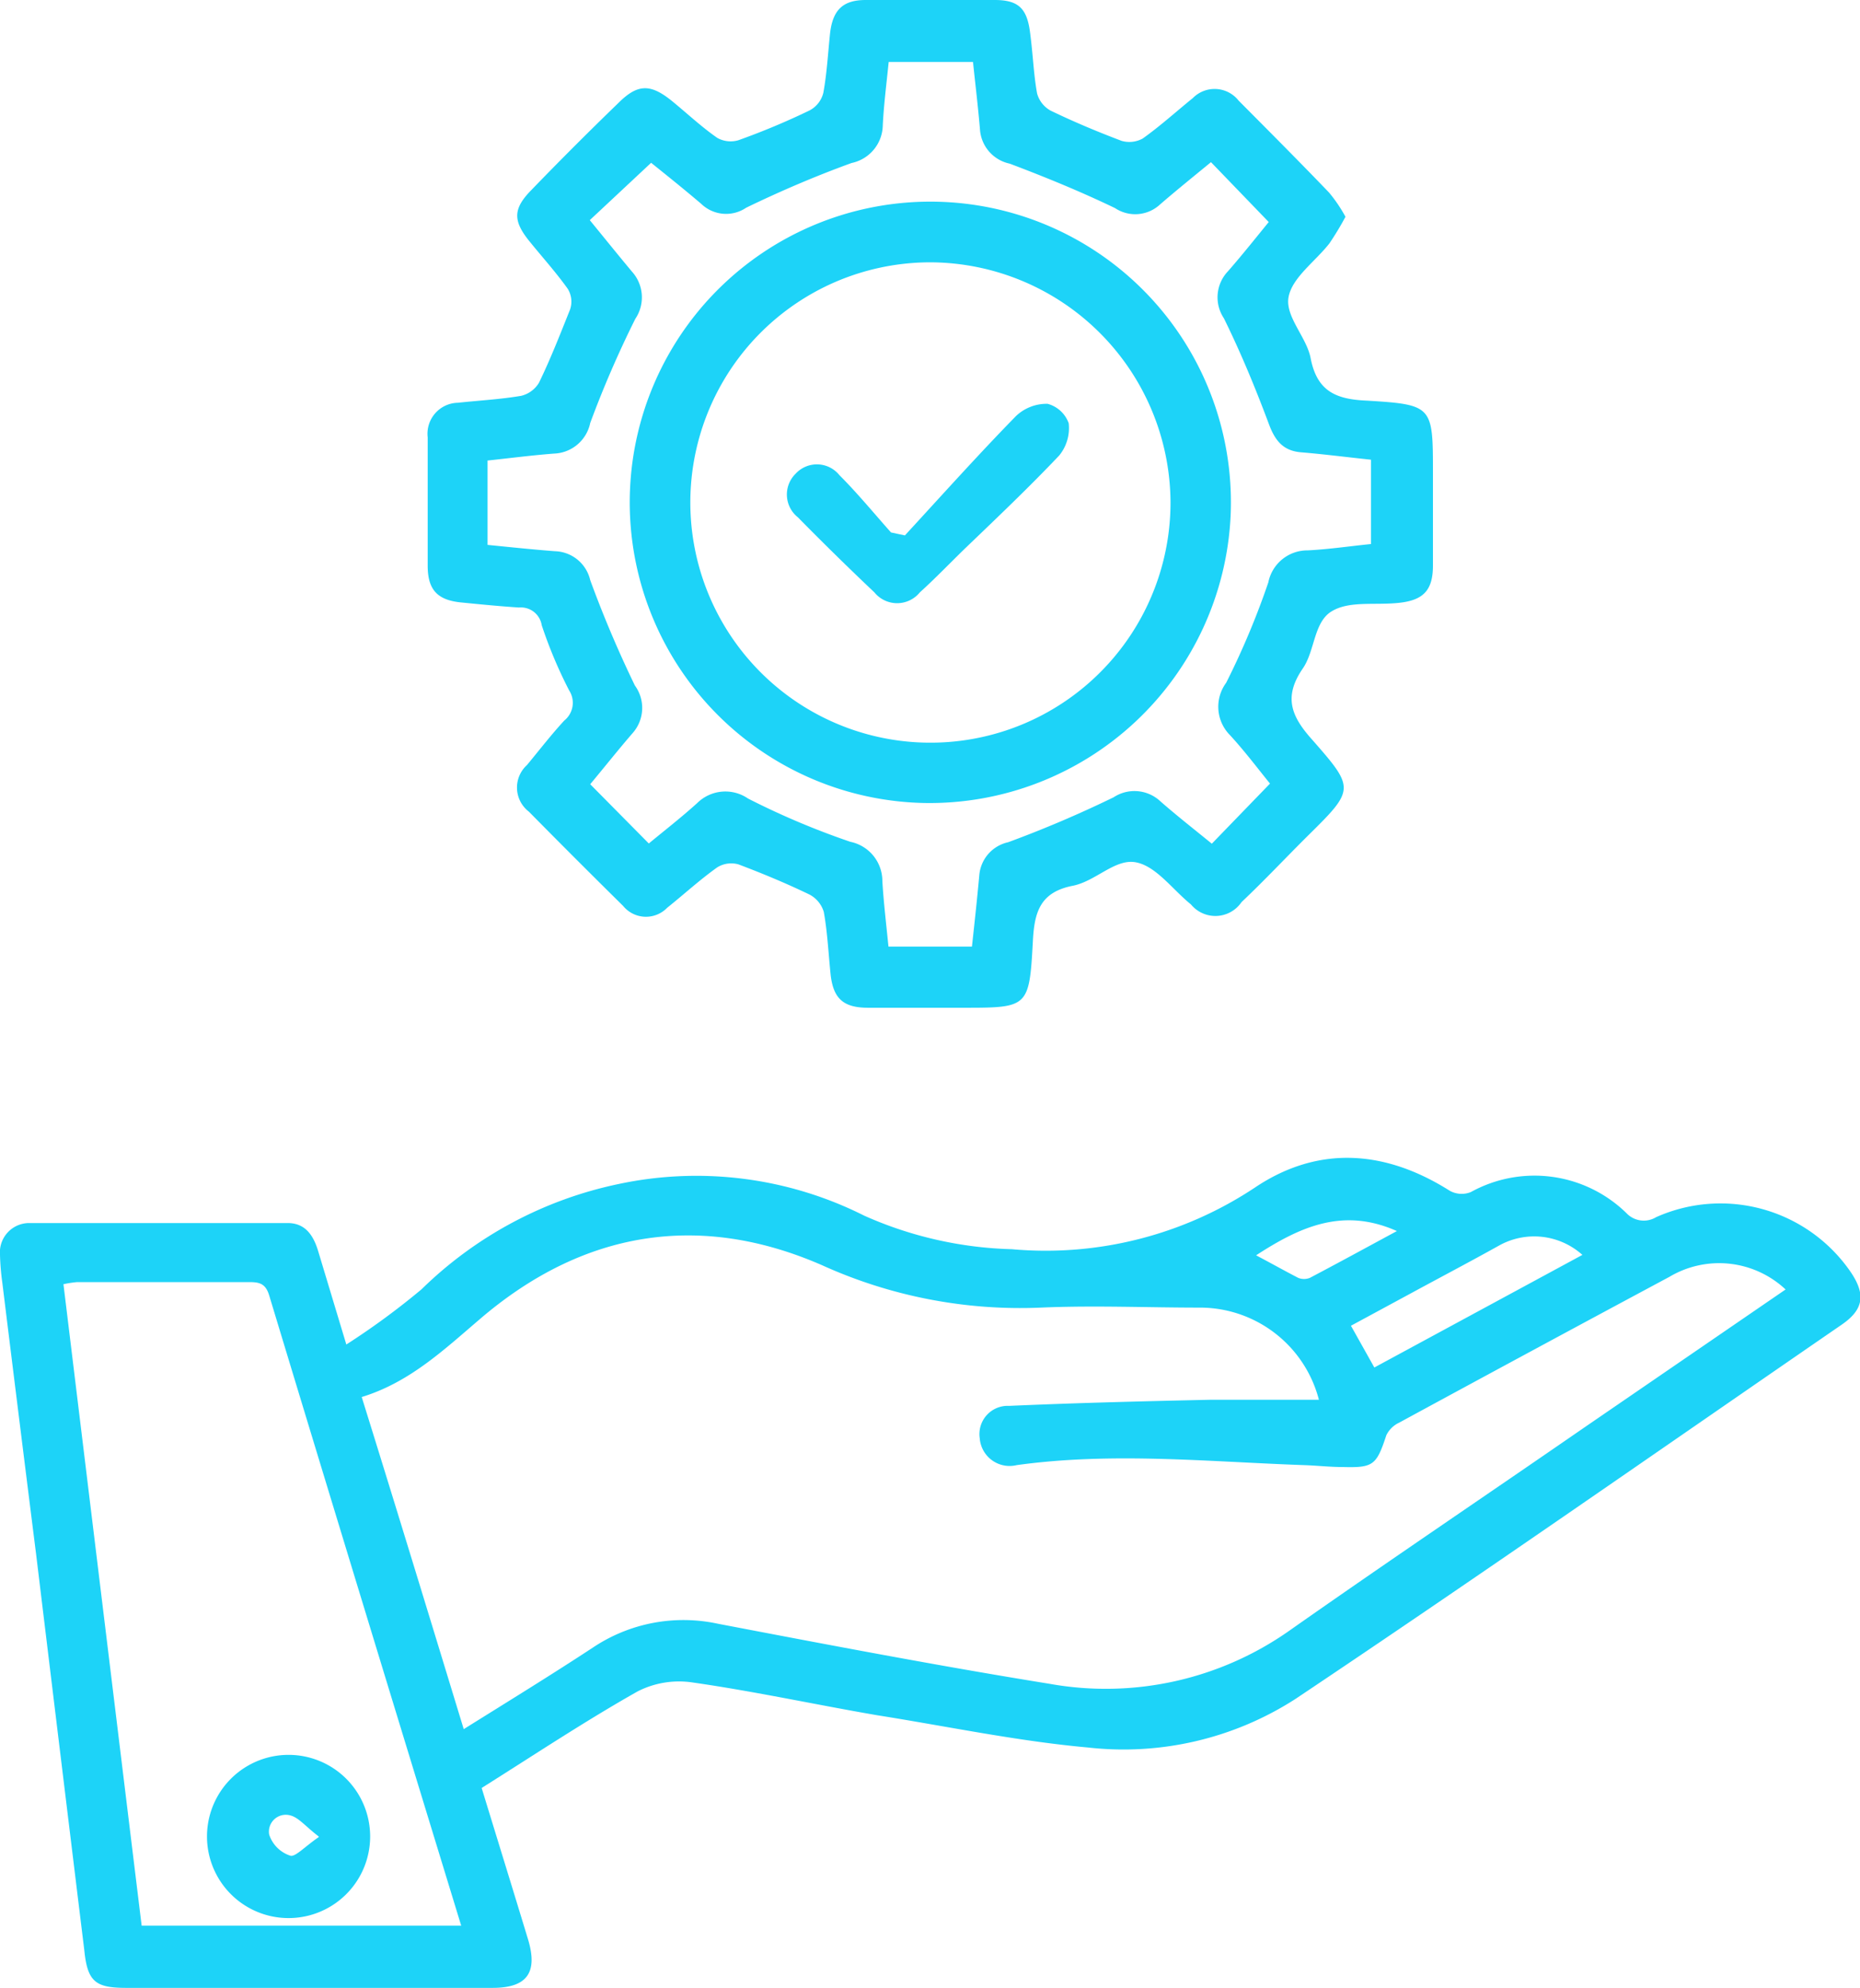 <svg xmlns="http://www.w3.org/2000/svg" viewBox="0 0 88.24 94.27"><defs><style>.cls-1{fill:#1dd3f8;}</style></defs><title>services</title><g id="Layer_2" data-name="Layer 2"><g id="Layer_1-2" data-name="Layer 1"><path class="cls-1" d="M22.85,84.79c.76,2.48,1.49,4.84,2.21,7.21.46,1.56-.07,2.27-1.69,2.27H6C4.55,94.27,4.15,94,4,92.49q-1.15-9.4-2.29-18.81Q.9,67.25.11,60.83A11.75,11.75,0,0,1,0,59.51,1.39,1.39,0,0,1,1.41,58c4.08,0,8.16,0,12.24,0,.85,0,1.23.61,1.45,1.35l1.33,4.41A35.14,35.14,0,0,0,20,61.14a18.87,18.87,0,0,1,9.39-5A17.72,17.72,0,0,1,41,57.65a18.33,18.33,0,0,0,7,1.59A17.94,17.94,0,0,0,59.56,56.3c3-2,6.17-1.76,9.22.17a1.16,1.16,0,0,0,1,.06,6.24,6.24,0,0,1,7.38,1,1.13,1.13,0,0,0,1.41.19,7.49,7.49,0,0,1,9.22,2.59c.73,1.07.63,1.79-.42,2.51-8.62,5.93-17.2,11.92-25.9,17.74a15.06,15.06,0,0,1-9.86,2.31c-3.34-.3-6.65-1-10-1.53-2.91-.5-5.8-1.13-8.73-1.55a4.32,4.32,0,0,0-2.63.42C27.77,81.61,25.36,83.21,22.85,84.79ZM84.71,61.15a4.61,4.61,0,0,0-5.51-.6Q72.76,64,66.37,67.47a1.27,1.27,0,0,0-.6.59c-.47,1.42-.61,1.55-2.07,1.51-.61,0-1.22-.07-1.83-.09-4.55-.16-9.1-.63-13.64,0a1.42,1.42,0,0,1-1.75-1.27,1.34,1.34,0,0,1,1.39-1.54c3.18-.14,6.37-.22,9.56-.29,1.72,0,3.44,0,5.14,0a5.83,5.83,0,0,0-5.65-4.37c-2.52,0-5-.11-7.55,0A22.77,22.77,0,0,1,39,60c-5.84-2.55-11.37-1.62-16.24,2.56-1.71,1.46-3.34,3-5.6,3.69C18.79,71.48,20.37,76.66,22,82c2.13-1.33,4.15-2.57,6.13-3.87A7.72,7.72,0,0,1,34.05,77c5.24,1,10.47,2,15.74,2.85a15.13,15.13,0,0,0,11.35-2.5c4.64-3.26,9.35-6.43,14-9.64Zm-78,30.17H21.88c-3.06-10-6.1-19.95-9.11-29.89-.17-.56-.46-.63-.95-.63-2.72,0-5.44,0-8.16,0a5.22,5.22,0,0,0-.65.1C4.25,71.07,5.48,81.18,6.72,91.32ZM65.2,64.85l9.87-5.34a3.42,3.42,0,0,0-3.94-.45c-1.4.78-2.81,1.52-4.21,2.28l-2.83,1.53Zm-5.61-5.32c.74.39,1.38.75,2,1.07a.75.75,0,0,0,.55,0c1.33-.7,2.65-1.42,4.13-2.22C63.71,57.24,61.67,58.18,59.59,59.53Z"/><path class="cls-1" d="M63.83,10.28a14,14,0,0,1-.76,1.26c-.67.86-1.77,1.62-1.94,2.55S62,16,62.18,17c.31,1.58,1.23,1.94,2.68,2,3.12.19,3.12.26,3.12,3.44,0,1.46,0,2.92,0,4.38,0,1.18-.46,1.65-1.63,1.77S64,28.48,63.16,29s-.78,1.88-1.36,2.71c-.93,1.36-.53,2.28.47,3.39,2,2.28,2,2.34-.19,4.5C61,40.67,60,41.74,58.9,42.78a1.5,1.5,0,0,1-2.4.11c-.87-.7-1.66-1.83-2.63-2S52,41.77,50.92,42c-1.59.3-1.85,1.27-1.92,2.64-.17,3.15-.22,3.15-3.33,3.15H41.18c-1.19,0-1.66-.45-1.78-1.62-.1-1-.15-2-.32-2.93a1.38,1.38,0,0,0-.68-.82c-1.1-.53-2.23-1-3.37-1.43a1.26,1.26,0,0,0-1,.14c-.83.59-1.58,1.28-2.38,1.92a1.4,1.4,0,0,1-2.09-.09q-2.25-2.22-4.47-4.47A1.44,1.44,0,0,1,25,36.28c.59-.71,1.15-1.44,1.77-2.11A1.08,1.08,0,0,0,27,32.74a21.48,21.48,0,0,1-1.3-3.09,1,1,0,0,0-1.08-.84c-.92-.06-1.83-.15-2.74-.24-1.12-.11-1.58-.59-1.59-1.71,0-2,0-4.08,0-6.12a1.47,1.47,0,0,1,1.44-1.64c1-.11,2-.16,3-.33a1.36,1.36,0,0,0,.84-.62c.55-1.13,1-2.29,1.47-3.46a1.15,1.15,0,0,0-.11-1c-.55-.77-1.19-1.48-1.79-2.22-.82-1-.81-1.57.08-2.47q2-2.07,4.11-4.11c.92-.92,1.53-.93,2.56-.09.71.58,1.39,1.22,2.14,1.74a1.3,1.3,0,0,0,1,.11,34.24,34.24,0,0,0,3.37-1.41,1.29,1.29,0,0,0,.66-.84c.17-.93.22-1.88.32-2.83C39.51.46,40,0,41.07,0h6.12c1.1,0,1.52.38,1.67,1.49s.17,2,.34,2.94a1.33,1.33,0,0,0,.65.82c1.1.53,2.22,1,3.36,1.43a1.32,1.32,0,0,0,1-.11c.83-.59,1.59-1.28,2.38-1.92a1.45,1.45,0,0,1,2.17.12c1.44,1.45,2.88,2.89,4.29,4.36A7,7,0,0,1,63.83,10.28ZM46.11,44.89c.13-1.19.25-2.3.35-3.4a1.75,1.75,0,0,1,1.37-1.55,54.32,54.32,0,0,0,5-2.13,1.8,1.8,0,0,1,2.23.2c.79.69,1.62,1.34,2.43,2l2.76-2.85c-.6-.74-1.21-1.55-1.9-2.3a1.91,1.91,0,0,1-.18-2.48,37.43,37.43,0,0,0,2-4.76,1.89,1.89,0,0,1,1.87-1.52c1-.05,2-.2,3-.3v-4c-1.15-.12-2.22-.26-3.31-.35-.87-.07-1.25-.57-1.54-1.36-.64-1.71-1.34-3.4-2.13-5a1.79,1.79,0,0,1,.2-2.23c.69-.79,1.34-1.61,1.93-2.33L57.45,7.69c-.79.65-1.61,1.31-2.41,2a1.73,1.73,0,0,1-2.14.18c-1.64-.79-3.33-1.48-5-2.11a1.78,1.78,0,0,1-1.41-1.63c-.09-1.07-.22-2.14-.33-3.19h-4c-.1,1-.23,2-.28,3A1.86,1.86,0,0,1,40.4,7.73c-1.71.62-3.39,1.34-5,2.12a1.7,1.7,0,0,1-2.13-.18c-.82-.7-1.66-1.37-2.38-1.95l-2.91,2.72c.68.83,1.34,1.65,2,2.44a1.82,1.82,0,0,1,.16,2.24A49.72,49.72,0,0,0,28,20.06a1.82,1.82,0,0,1-1.71,1.45c-1.06.08-2.13.22-3.16.33v4c1.11.11,2.15.22,3.2.3A1.77,1.77,0,0,1,28,27.51a54.24,54.24,0,0,0,2.12,5A1.8,1.8,0,0,1,30,34.78c-.69.8-1.34,1.62-2,2.41L30.78,40c.75-.62,1.55-1.24,2.3-1.92a1.9,1.9,0,0,1,2.41-.21,36.9,36.9,0,0,0,4.85,2.05,1.9,1.9,0,0,1,1.52,1.87c.06,1,.18,2,.29,3.1h4Z"/><path class="cls-1" d="M9.82,87.09a3.87,3.87,0,1,1,7.74,0,3.87,3.87,0,0,1-7.74,0Zm5.3,0c-.63-.48-.95-.9-1.35-1a.8.8,0,0,0-1,.91,1.56,1.56,0,0,0,1,1C14,88.08,14.46,87.57,15.12,87.12Z"/><path class="cls-1" d="M43.85,38.08A14.26,14.26,0,1,1,58.38,24.49,14.3,14.3,0,0,1,43.85,38.08Zm.33-25.64A11.39,11.39,0,1,0,55.53,23.79,11.44,11.44,0,0,0,44.18,12.44Z"/><path class="cls-1" d="M42.93,25.39c1.75-1.9,3.47-3.82,5.27-5.66a2.11,2.11,0,0,1,1.5-.58,1.47,1.47,0,0,1,1,.92,2.05,2.05,0,0,1-.45,1.53c-1.45,1.53-3,3-4.49,4.43-.71.69-1.39,1.4-2.12,2.06a1.39,1.39,0,0,1-2.16,0q-1.84-1.74-3.63-3.56a1.38,1.38,0,0,1-.1-2.07,1.37,1.37,0,0,1,2.07.07c.86.86,1.64,1.81,2.45,2.72Z"/></g></g></svg>